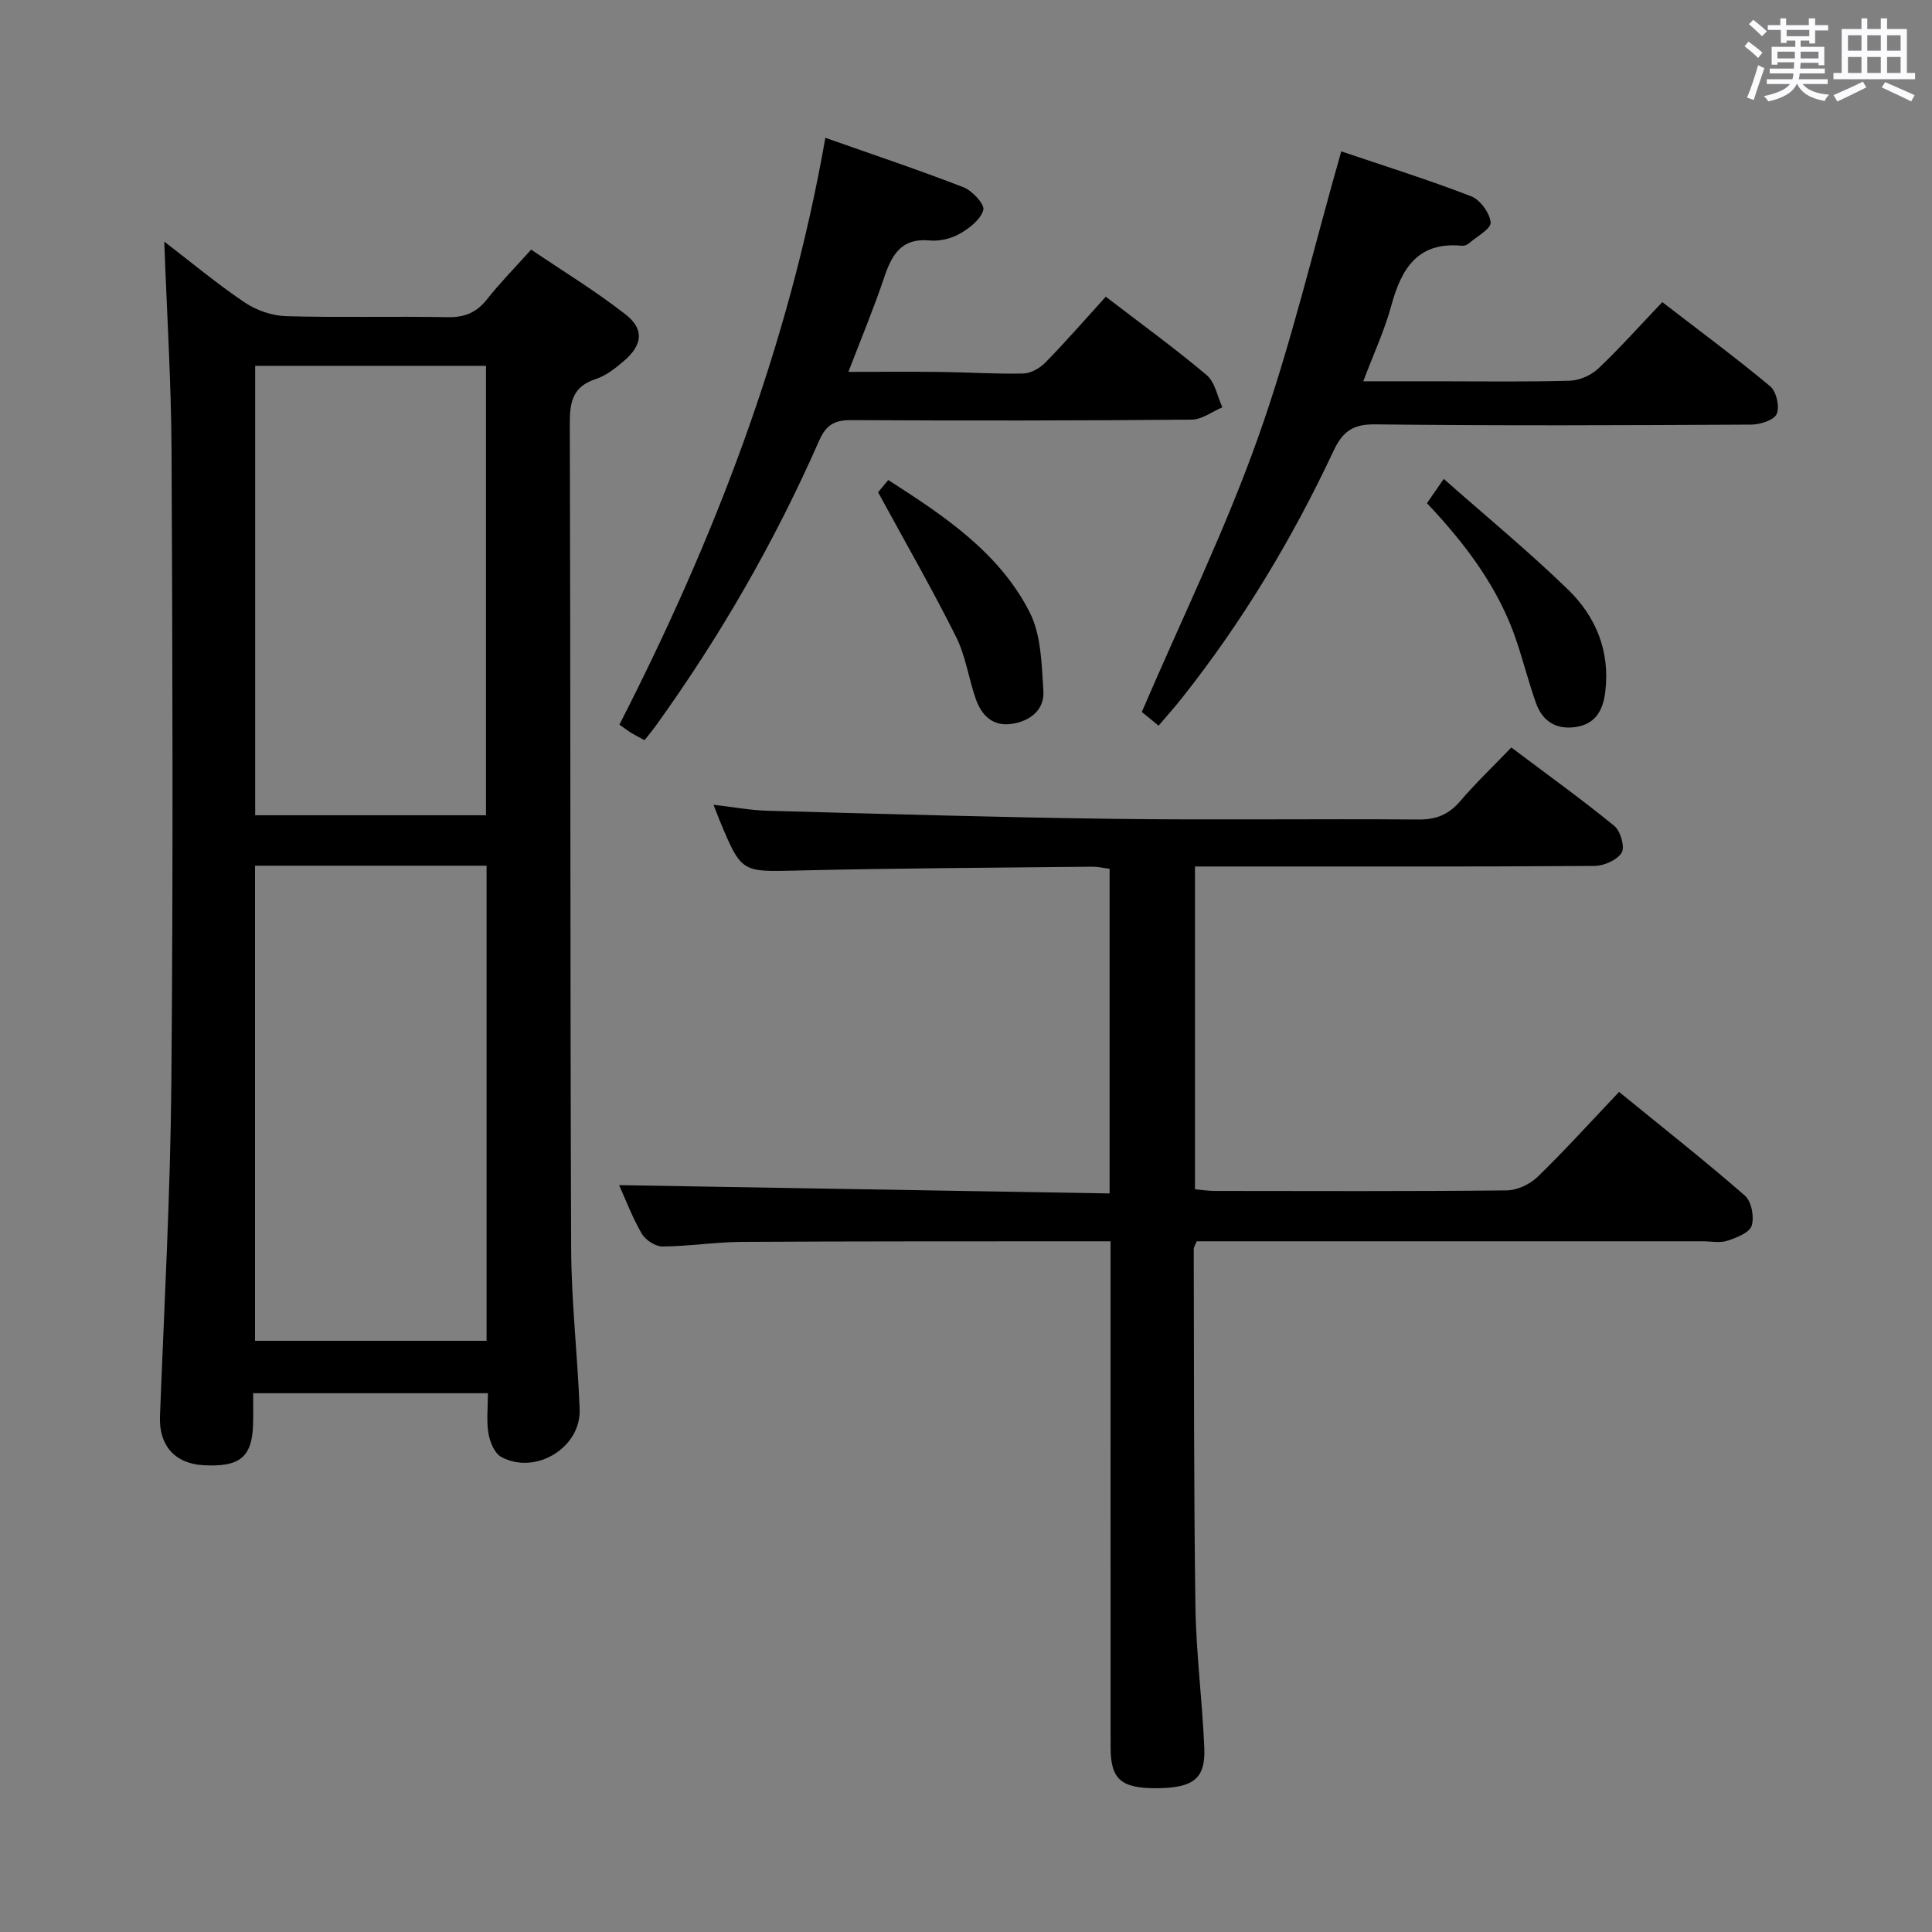 <svg enable-background="new 0 0 400 400" viewBox="0 0 400 400" xmlns="http://www.w3.org/2000/svg"><rect x="0" y="0" width="400" height="400" fill="#808080" stroke="none"/><path d="m361.2 9.6.8-1c.9.7 1.9 1.4 2.9 2.3l-.9 1.1c-1-1-2-1.8-2.8-2.4zm.5 10.6c.9-2.1 1.6-4.3 2.3-6.7.4.2.8.4 1.3.6-.7 2.1-1.5 4.3-2.2 6.6zm.4-15.2.9-.9c1 .8 2 1.6 2.8 2.4l-1 1c-.9-.9-1.8-1.7-2.7-2.5zm12.5-1.2h1.2v1.4h2.7v1.1h-2.7v2.7h-1.2v-.6h-1.8v1.3h4.9v3.8h-1.2v-.5h-3.7c0 .4-.1.9-.1 1.2h5.1v1h-5.2c0 .5-.1.9-.2 1.2h6v1h-5.2c1.1 1.3 2.9 2 5.5 2.2-.4.4-.7.8-.9 1.3-2.9-.5-4.8-1.6-5.7-3.5h-.1c-.8 1.7-2.7 2.9-5.9 3.6-.2-.4-.6-.8-.9-1.1 2.8-.6 4.6-1.4 5.4-2.5h-4.8v-1h5.3c.1-.3.2-.7.2-1.2h-4.9v-1h5c0-.4 0-.8.1-1.3h-3.5v.5h-1.2v-3.7h4.9v-1.3h-1.8v.5h-1.2v-2.7h-2.7v-1h2.6v-1.4h1.2v1.4h4.7v-1.4zm-6.6 8.3h3.6c0-.4 0-.9 0-1.4h-3.6zm1.9-4.6h4.7v-1.3h-4.7zm6.6 3.2h-3.7v1.4h3.7z" fill="#fbfafc"/><path d="m385.3 3.8h1.3v2.2h2.8v-2.2h1.3v2.2h4.1v9.1h1.7v1.3h-16.9v-1.3h1.7v-9.1h4.1v-2.2zm.4 13.1.7 1.2c-1.8.9-3.8 1.9-6 2.9-.2-.4-.5-.8-.8-1.3 2.3-1 4.3-1.9 6.1-2.8zm-3.1-6.4h2.8v-3.2h-2.8zm0 4.6h2.8v-3.3h-2.8zm4-4.6h2.8v-3.2h-2.8zm0 4.6h2.8v-3.3h-2.8zm3.7 1.9c2.1.9 4.1 1.8 6.1 2.7l-.7 1.3c-2.2-1.1-4.2-2-6.1-2.9zm3.2-9.7h-2.8v3.2h2.8v-3.1zm-2.8 7.8h2.8v-3.3h-2.8z" fill="#fbfafc"/><g fill="#010000"><path d="m34.01 50.02c5.5 4.22 10.87 8.7 16.63 12.59 2.42 1.63 5.66 2.76 8.56 2.85 11.15.32 22.32 0 33.47.21 3.5.06 5.96-.93 8.13-3.67 2.67-3.38 5.71-6.47 9.17-10.32 6.58 4.46 13.36 8.58 19.56 13.43 3.91 3.06 3.49 6.33-.34 9.61-1.75 1.5-3.7 3.05-5.83 3.75-4.68 1.52-5.4 4.6-5.39 9.08.18 56.96.06 113.92.28 170.88.04 11.12 1.34 22.22 1.76 33.34.3 7.95-9.13 13.7-16.23 9.88-1.39-.75-2.35-3.1-2.65-4.87-.44-2.58-.11-5.3-.11-8.33-16.12 0-32.01 0-48.61 0 0 2.11.04 4.22-.01 6.33-.17 6.88-2.71 8.99-10.24 8.58-6.03-.33-9.27-4.16-9.04-10.11.89-23.09 2.16-46.17 2.36-69.27.38-43.47.24-86.94.04-130.41-.07-14.44-.98-28.87-1.51-43.55zm18.79 129.21v98.37h47.94c0-32.98 0-65.56 0-98.37-16.02 0-31.78 0-47.94 0zm47.82-10.44c0-31.28 0-62.14 0-93.05-16.13 0-31.87 0-47.79 0v93.05z"/><path d="m229.73 179.88c-1.29-.17-2.42-.45-3.54-.44-20.31.22-40.62.3-60.92.79-11.74.28-11.73.58-16.32-10.48-.31-.75-.59-1.51-1.23-3.13 4.14.47 7.65 1.14 11.18 1.24 23.78.64 47.55 1.36 71.33 1.67 21.15.28 42.32-.03 63.47.14 3.68.03 6.26-1.04 8.63-3.81 3.23-3.78 6.85-7.22 10.57-11.1 7.41 5.57 14.54 10.7 21.33 16.24 1.28 1.05 2.23 4.37 1.52 5.54-.94 1.53-3.67 2.73-5.63 2.74-24.99.18-49.98.12-74.97.12-2.47 0-4.94 0-7.74 0v66.83c1.45.13 2.74.33 4.04.34 20.16.02 40.32.1 60.47-.11 2.17-.02 4.82-1.25 6.41-2.79 5.73-5.56 11.09-11.5 16.88-17.6 9.21 7.51 17.82 14.29 26.07 21.49 1.35 1.18 1.96 4.44 1.38 6.23-.48 1.46-3.16 2.48-5.06 3.1-1.5.5-3.3.11-4.97.11-33.15 0-66.31 0-99.46 0-1.81 0-3.62 0-5.4 0-.29.74-.63 1.18-.62 1.62.07 24.65 0 49.31.35 73.95.14 9.79 1.43 19.56 1.84 29.35.26 6.4-2.32 8.29-10.04 8.31-7.21.01-9.36-1.88-9.36-8.44-.02-32.99-.01-65.97-.01-98.96 0-1.66 0-3.32 0-5.83-1.75 0-3.32 0-4.89 0-23.82.02-47.65-.02-71.47.12-5.48.03-10.95.92-16.42.95-1.46.01-3.52-1.34-4.28-2.65-1.97-3.41-3.38-7.15-4.69-10.05 33.8.57 67.57 1.14 101.55 1.72 0-23.12 0-45.06 0-67.21z"/><path d="m277.69 31.34c8.74 2.96 17.91 5.83 26.86 9.28 1.88.72 3.9 3.47 4.07 5.43.11 1.32-2.89 2.94-4.55 4.37-.35.3-.95.5-1.4.46-9.16-.88-12.53 4.73-14.62 12.41-1.38 5.08-3.64 9.92-5.8 15.65h15.32c9.16 0 18.32.15 27.47-.12 2.01-.06 4.41-1.14 5.89-2.54 4.46-4.22 8.55-8.82 13.23-13.73 7.55 5.82 15.12 11.42 22.34 17.43 1.28 1.06 2 4.24 1.35 5.72-.57 1.3-3.44 2.2-5.3 2.21-25.97.14-51.95.25-77.92-.05-4.64-.05-6.7 1.58-8.54 5.5-8.57 18.27-18.93 35.47-31.49 51.3-1.44 1.81-2.99 3.53-4.73 5.58-1.55-1.27-2.9-2.37-3.47-2.84 8.23-19.18 17.22-37.55 24.03-56.7 6.82-19.13 11.46-39.05 17.26-59.36z"/><path d="m228.94 61.43c7.27 5.58 14.27 10.66 20.87 16.21 1.74 1.46 2.22 4.42 3.27 6.69-2.11.89-4.22 2.53-6.34 2.55-23.48.21-46.97.23-70.45.1-3.47-.02-5.24.95-6.68 4.22-9.19 20.91-20.53 40.61-33.89 59.14-.67.93-1.41 1.8-2.27 2.9-.98-.52-1.83-.94-2.64-1.43-.7-.42-1.35-.93-2.57-1.78 19.66-38.42 35.09-78.34 42.64-121.5 9.97 3.52 19.38 6.66 28.62 10.25 1.81.7 4.4 3.53 4.09 4.68-.54 1.97-2.86 3.78-4.86 4.92-1.78 1.02-4.19 1.6-6.23 1.41-6.01-.57-7.91 3.09-9.5 7.83-2.11 6.26-4.66 12.37-7.35 19.37 6.86 0 13.07-.06 19.29.02 5.64.07 11.29.45 16.93.32 1.56-.04 3.42-1.1 4.56-2.27 4.18-4.26 8.11-8.78 12.51-13.63z"/><path d="m181.8 101.92s.91-1.1 2.1-2.54c11.61 7.45 22.95 14.98 29.27 27.36 2.4 4.71 2.5 10.78 2.85 16.28.26 4-2.79 6.31-6.61 6.86-3.94.56-6.25-1.85-7.43-5.29-1.45-4.24-2.08-8.84-4.06-12.79-4.87-9.75-10.31-19.2-16.12-29.88z"/><path d="m295.44 104.18c1.07-1.55 1.9-2.75 3.47-5.03 8.76 7.74 17.55 14.98 25.71 22.89 5.8 5.62 8.77 12.81 7.73 21.23-.48 3.87-2.06 6.67-6.2 7.26-4.02.57-6.82-1.25-8.14-4.97-1.49-4.21-2.6-8.55-4.01-12.79-3.66-10.94-10.4-19.93-18.56-28.59z"/></g></svg>